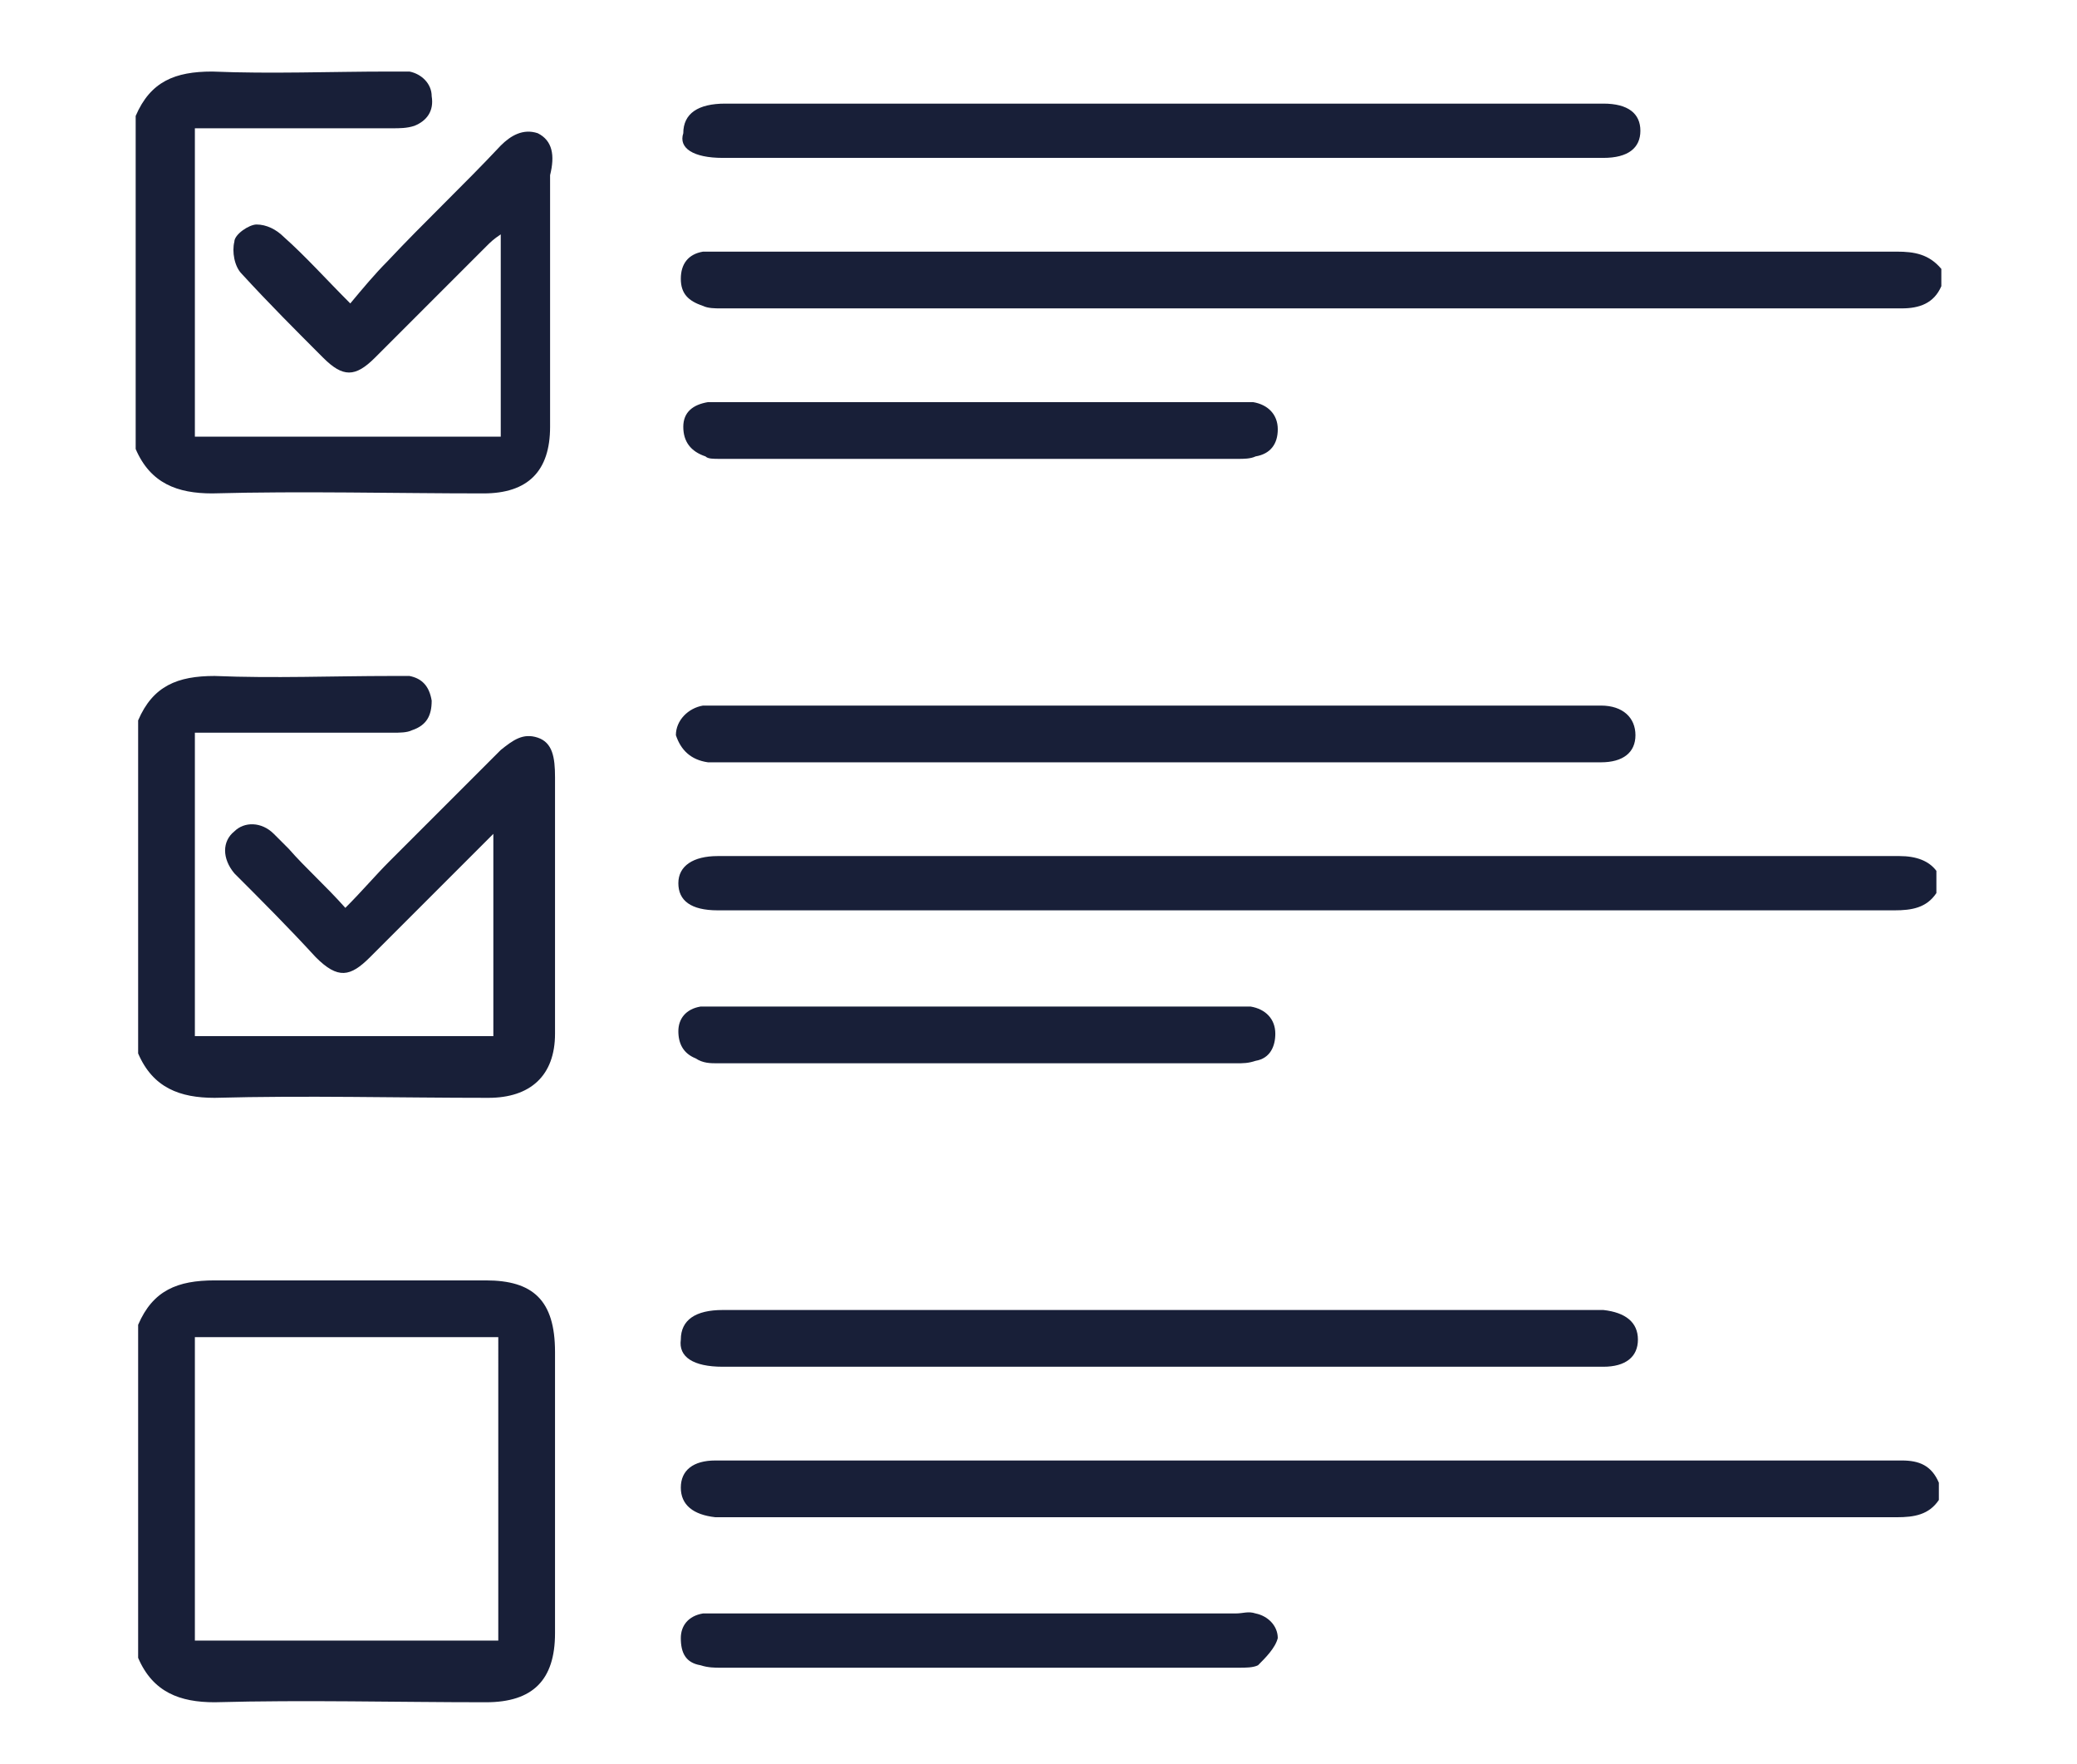 <?xml version="1.0" encoding="UTF-8"?> <svg xmlns="http://www.w3.org/2000/svg" xmlns:xlink="http://www.w3.org/1999/xlink" version="1.1" id="Layer_1" x="0px" y="0px" viewBox="0 0 84.2 71.5" style="enable-background:new 0 0 84.2 71.5;" xml:space="preserve"> <style type="text/css"> .st0{fill:#181f38;} </style> <g> <g> <path class="st0" d="M21.8,29.9c-0.6-0.2-1,0.1-1.5,0.5c-1.5,1.5-3,3-4.5,4.5c-0.6,0.6-1.1,1.2-1.8,1.9c-0.8-0.9-1.6-1.6-2.3-2.4 c-0.2-0.2-0.4-0.4-0.6-0.6c-0.5-0.5-1.2-0.5-1.6-0.1c-0.5,0.4-0.5,1.1,0,1.7c1.1,1.1,2.2,2.2,3.3,3.4c0.9,0.9,1.4,0.8,2.2,0 c1.5-1.5,3-3,4.5-4.5c0.1-0.1,0.3-0.3,0.5-0.5V42H7.9V29.7h0.8c2.4,0,4.8,0,7.2,0c0.3,0,0.6,0,0.8-0.1c0.6-0.2,0.8-0.6,0.8-1.2 c-0.1-0.6-0.4-0.9-0.9-1c-0.2,0-0.5,0-0.7,0c-2.4,0-4.8,0.1-7.2,0c-1.5,0-2.5,0.4-3.1,1.8v13.5c0.6,1.4,1.7,1.8,3.1,1.8 c3.7-0.1,7.4,0,11.1,0c1.7,0,2.7-0.9,2.7-2.6c0-3.5,0-6.9,0-10.4C22.5,30.7,22.4,30.1,21.8,29.9z M21.8,5.4 c-0.6-0.2-1.1,0.1-1.5,0.5c-1.5,1.6-3.1,3.1-4.6,4.7c-0.5,0.5-1,1.1-1.5,1.7c-1-1-1.8-1.9-2.7-2.7c-0.3-0.3-0.7-0.5-1.1-0.5 c-0.3,0-0.9,0.4-0.9,0.7c-0.1,0.4,0,1,0.3,1.3c1.1,1.2,2.2,2.3,3.3,3.4c0.8,0.8,1.3,0.8,2.1,0c1.5-1.5,3-3,4.5-4.5 c0.2-0.2,0.3-0.3,0.6-0.5v8.2H7.9V5.2h0.8c2.4,0,4.8,0,7.2,0c0.3,0,0.6,0,0.9-0.1c0.5-0.2,0.8-0.6,0.7-1.2c0-0.5-0.4-0.9-0.9-1 c-0.3,0-0.5,0-0.8,0c-2.4,0-4.8,0.1-7.2,0c-1.5,0-2.5,0.4-3.1,1.8v13.5c0.6,1.4,1.7,1.8,3.1,1.8c3.7-0.1,7.4,0,11,0 c1.8,0,2.7-0.9,2.7-2.7c0-3.4,0-6.8,0-10.2C22.5,6.3,22.4,5.7,21.8,5.4z M19.7,51.9c-3.7,0-7.3,0-11,0c-1.5,0-2.5,0.4-3.1,1.8 v13.5c0.6,1.4,1.7,1.8,3.1,1.8c3.7-0.1,7.3,0,11,0c1.9,0,2.8-0.9,2.8-2.8c0-3.8,0-7.6,0-11.4C22.5,52.7,21.6,51.9,19.7,51.9z M20.2,66.5H7.9V54.2h12.3V66.5z M77,34.7c-16,0-31.9,0-47.9,0c-1,0-1.6,0.4-1.6,1.1c0,0.7,0.5,1.1,1.6,1.1h0.1 c15.9,0,31.7,0,47.6,0c0.7,0,1.3-0.1,1.7-0.7v-0.9C78.2,34.9,77.7,34.7,77,34.7z M76.9,10.2c-15.9,0-31.7,0-47.6,0 c-0.3,0-0.5,0-0.8,0c-0.6,0.1-0.9,0.5-0.9,1.1c0,0.6,0.3,0.9,0.9,1.1c0.2,0.1,0.5,0.1,0.7,0.1c16,0,31.9,0,47.9,0 c0.7,0,1.3-0.2,1.6-0.9v-0.7C78.2,10.3,77.6,10.2,76.9,10.2z M77.1,59.2c-16,0-32.1,0-48.1,0c-0.9,0-1.4,0.4-1.4,1.1 c0,0.7,0.5,1.1,1.4,1.2c0.1,0,0.2,0,0.3,0c15.9,0,31.7,0,47.6,0c0.7,0,1.3-0.1,1.7-0.7v-0.7C78.3,59.4,77.8,59.2,77.1,59.2z M29.3,6.4c5.9,0,11.8,0,17.7,0c6,0,12,0,18,0c1,0,1.5-0.4,1.5-1.1c0-0.7-0.5-1.1-1.5-1.1c-0.1,0-0.1,0-0.2,0 c-11.8,0-23.6,0-35.4,0c-1.1,0-1.7,0.4-1.7,1.2C27.5,6,28.1,6.4,29.3,6.4z M28.7,30.9c0.2,0,0.5,0,0.7,0h17.5c6,0,12,0,18,0 c0.9,0,1.4-0.4,1.4-1.1c0-0.7-0.5-1.2-1.4-1.2c-0.1,0-0.3,0-0.4,0c-11.8,0-23.5,0-35.3,0c-0.2,0-0.5,0-0.7,0 c-0.6,0.1-1.1,0.6-1.1,1.2C27.6,30.4,28,30.8,28.7,30.9z M29.3,55.4h17.7c6,0,12,0,18,0c0.9,0,1.4-0.4,1.4-1.1 c0-0.7-0.5-1.1-1.4-1.2c-0.1,0-0.2,0-0.3,0c-11.8,0-23.6,0-35.4,0c-1.1,0-1.7,0.4-1.7,1.2C27.5,55,28.1,55.4,29.3,55.4z M29.2,18.6c7,0,14,0,21,0c0.2,0,0.5,0,0.7-0.1c0.6-0.1,0.9-0.5,0.9-1.1c0-0.6-0.4-1-1-1.1c-0.2,0-0.5,0-0.7,0 c-3.4,0-6.9,0-10.3,0c-3.3,0-6.6,0-9.9,0c-0.4,0-0.8,0-1.2,0c-0.6,0.1-1,0.4-1,1c0,0.6,0.3,1,0.9,1.2 C28.7,18.6,28.9,18.6,29.2,18.6z M29.1,43.1c7,0,14,0,21,0c0.3,0,0.5,0,0.8-0.1c0.6-0.1,0.8-0.6,0.8-1.1c0-0.6-0.4-1-1-1.1 c-0.3,0-0.5,0-0.8,0c-3.5,0-6.9,0-10.4,0c-3.4,0-6.9,0-10.3,0c-0.3,0-0.5,0-0.8,0c-0.6,0.1-0.9,0.5-0.9,1c0,0.5,0.2,0.9,0.7,1.1 C28.5,43.1,28.8,43.1,29.1,43.1z M50.9,65.4c-0.3-0.1-0.5,0-0.8,0c-3.5,0-6.9,0-10.4,0c-3.5,0-6.9,0-10.4,0c-0.3,0-0.5,0-0.8,0 c-0.6,0.1-0.9,0.5-0.9,1c0,0.6,0.2,1,0.8,1.1c0.3,0.1,0.6,0.1,0.8,0.1c7,0,14,0,21,0c0.3,0,0.6,0,0.8-0.1c0.3-0.3,0.7-0.7,0.8-1.1 C51.8,65.9,51.4,65.5,50.9,65.4z"></path> </g> </g> </svg> 